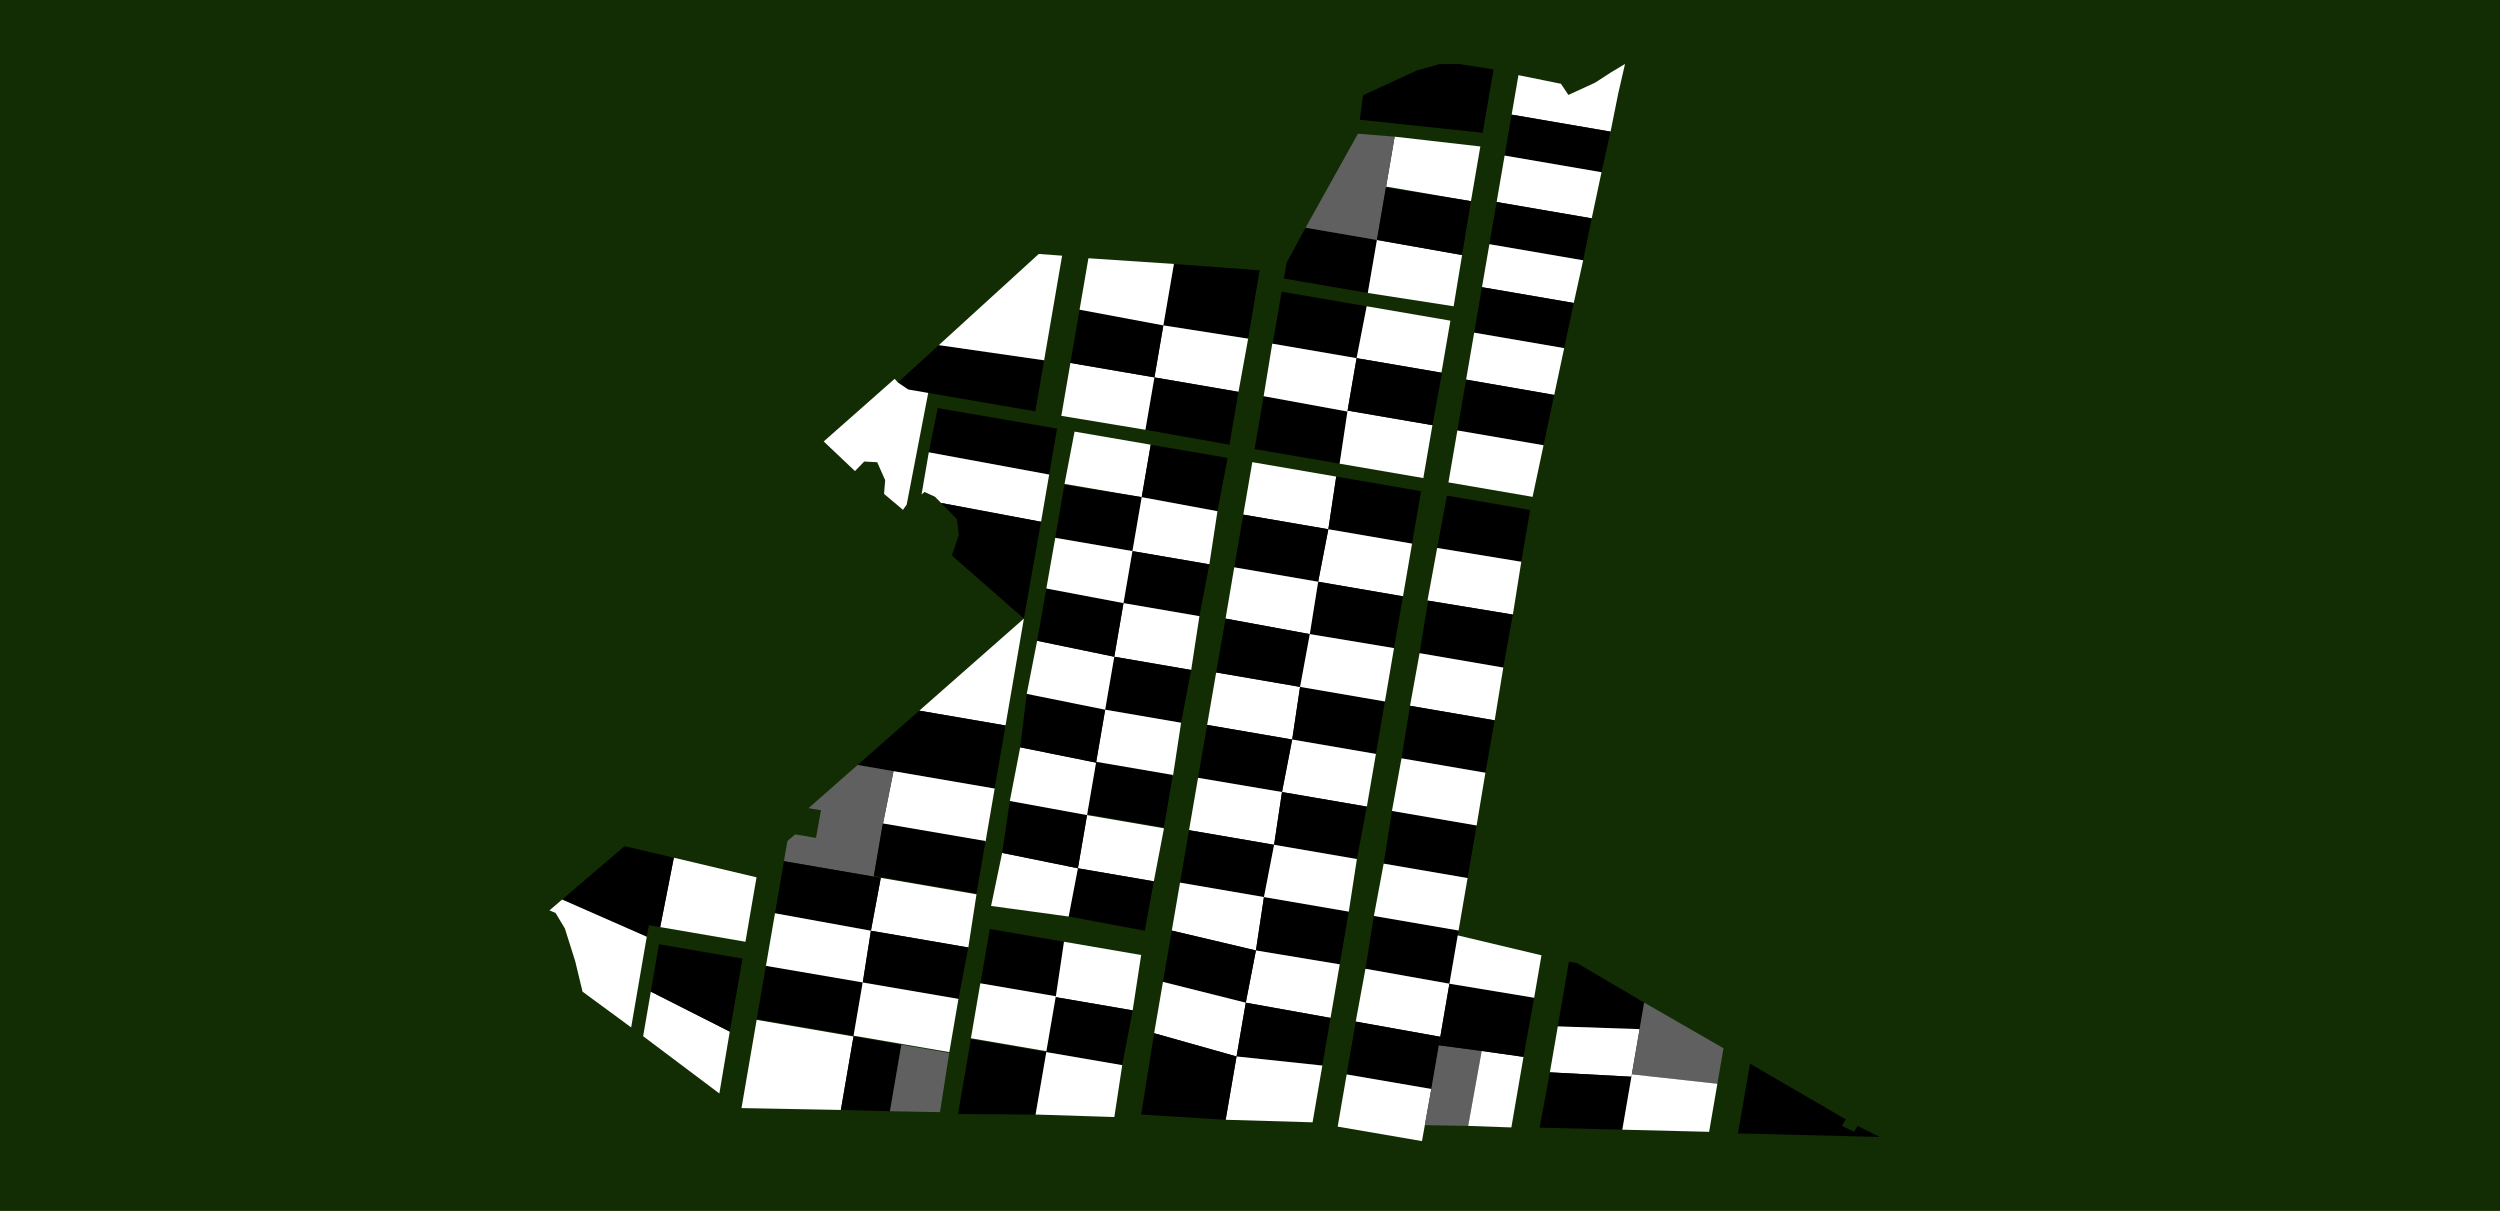 <?xml version="1.0" encoding="utf-8"?>
<!-- Generator: Adobe Illustrator 25.0.0, SVG Export Plug-In . SVG Version: 6.00 Build 0)  -->
<svg version="1.1" id="Слой_1" xmlns="http://www.w3.org/2000/svg" xmlns:xlink="http://www.w3.org/1999/xlink" x="0px" y="0px"
	 viewBox="0 0 1920 930" style="enable-background:new 0 0 1920 930;" xml:space="preserve">
<style type="text/css">
	.st0{fill:#122D04;}
	.st1{fill:#FFFFFF;}
	.st2{fill:#606060;}
</style>
<rect class="st0" width="1920" height="930"/>
<polygon class="st1" points="1166.163,57.732 1160.953,88.038 1236.909,101.096 1242.786,71.879 
	1248.021,49.095 1237.558,55.392 1225.006,63.503 1204.529,72.918 1198.797,64.33 "/>
<polygon points="1160.953,88.038 1236.909,101.096 1229.962,132.276 1155.547,119.483 "/>
<polygon class="st1" points="1155.547,119.483 1229.962,132.276 1222.441,167.7 1149.416,155.146 
	"/>
<polygon points="1222.441,167.7 1215.871,199.92 1143.847,187.538 1149.416,155.146 "/>
<polygon class="st1" points="1215.871,199.92 1208.644,232.681 1138.169,220.566 1143.847,187.538 "/>
<polygon points="1208.644,232.681 1138.169,220.566 1132.166,255.486 1201.28,267.368 "/>
<polygon class="st1" points="1201.28,267.368 1132.166,255.486 1125.967,291.546 1193.65,303.303 
	"/>
<polygon points="1193.65,303.303 1125.967,291.546 1119.256,330.58 1185.443,341.958 "/>
<polygon class="st1" points="1119.256,330.58 1112.398,370.476 1177.028,381.587 1185.443,341.958 
	"/>
<polygon points="1111.242,380.645 1103.742,420.825 1168.35,431.439 1175.192,391.639 "/>
<polygon class="st1" points="1103.742,420.825 1168.35,431.439 1161.89,471.996 1096.304,461.215 
	"/>
<polygon points="1096.784,461.297 1161.89,471.996 1154.526,512.694 1090.243,501.643 "/>
<polygon class="st1" points="1090.243,501.643 1082.902,542.049 1147.925,553.227 1154.526,512.694 
	"/>
<polygon points="1082.902,542.049 1076.36,582.394 1140.784,593.47 1147.925,553.227 "/>
<polygon points="1069.019,622.8 1062.653,663.275 1127.101,674.354 1134.042,633.978 "/>
<polygon points="1120.177,714.634 1055.153,703.455 1048.675,744.009 1113.153,755.489 "/>
<polygon class="st1" points="1113.153,755.489 1048.675,744.009 1041.205,784.59 1106.146,796.248 
	"/>
<polygon points="1106.146,796.248 1041.205,784.59 1034.231,825.158 1099.254,836.336 "/>
<polygon class="st1" points="1034.231,825.158 1027.339,865.246 1092.074,876.375 1099.254,836.336 "/>
<polygon class="st2" points="1094.273,864.115 1127.554,864.701 1137.942,807.145 1105.025,802.77 
	1099.254,836.336 "/>
<polygon class="st1" points="1137.942,807.145 1127.554,864.701 1160.728,865.863 1170.043,811.677 
	"/>
<polygon points="1113.153,755.489 1178.242,766.284 1170.043,811.677 1137.942,807.145 
	1105.025,802.77 1106.146,796.248 "/>
<polygon class="st1" points="1113.153,755.489 1119.534,718.374 1183.848,733.677 
	1178.242,766.284 "/>
<polygon points="1196.384,788.262 1259.213,790.374 1262.719,769.979 1211.104,739.609 
	1204.93,738.548 "/>
<polygon class="st1" points="1259.213,790.374 1196.384,788.262 1190.316,823.555 
	1252.932,826.914 "/>
<polygon points="1252.932,826.914 1190.316,823.555 1182.42,866.037 1245.937,867.598 "/>
<polygon class="st2" points="1262.719,769.979 1259.213,790.374 1253.245,825.092 1318.944,832.338 
	1323.635,805.051 "/>
<polygon class="st1" points="1318.944,832.338 1253.245,825.092 1252.932,826.914 1245.937,867.598 
	1312.601,869.236 "/>
<polygon points="1343.996,816.891 1334.787,870.459 1443.64,873.177 1426.717,864.788 
	1423.887,869.189 1414.55,864.586 1417.529,859.654 "/>
<polygon points="1138.708,101.986 1147.074,53.325 1120.834,49.164 1105.472,49.25 
	1087.983,54.165 1046.803,73.153 1044.321,91.98 "/>
<polygon class="st1" points="1136.903,112.488 1071.103,104.966 1064.515,143.291 
	1129.682,154.494 "/>
<polygon points="1050.467,225.001 986.02,213.922 988.122,201.694 1002.689,174.873 
	1057.466,184.29 "/>
<polygon class="st2" points="1071.103,104.966 1064.391,144.01 1057.466,184.29 1002.689,174.873 
	1042.908,102.697 "/>
<polygon points="984.289,223.992 1049.599,235.22 1041.861,275.063 977.413,263.984 "/>
<polygon class="st1" points="1049.599,235.22 1041.861,275.063 1107.028,286.266 1113.903,246.274 
	"/>
<polygon points="970.489,304.264 963.506,344.879 1028.817,356.107 1034.813,316.062 "/>
<polygon class="st1" points="1028.817,356.107 1034.936,315.343 1100.103,326.546 
	1093.121,367.162 "/>
<polygon class="st1" points="961.775,354.949 954.85,395.229 1020.161,406.457 1026.223,366.029 
	"/>
<polygon points="1026.223,366.029 1020.161,406.457 1084.465,417.512 1091.39,377.232 "/>
<polygon class="st1" points="1084.465,417.512 1020.161,406.457 1012.34,446.78 1077.507,457.983 
	"/>
<polygon points="1012.34,446.78 947.893,435.7 954.85,395.229 1020.161,406.457 "/>
<polygon class="st1" points="934.01,516.452 927.086,556.732 992.396,567.96 998.458,527.531 "/>
<polygon points="992.396,567.96 998.458,527.531 1063.625,538.735 1056.7,579.014 "/>
<polygon class="st1" points="1056.7,579.014 992.396,567.96 984.576,608.283 1049.742,619.486 
	"/>
<polygon points="927.086,556.732 920.099,597.373 984.576,608.283 992.396,567.96 "/>
<polygon class="st1" points="920.099,597.373 913.187,637.579 978.497,648.807 984.576,608.283 "/>
<polygon points="1049.742,619.486 984.576,608.283 978.497,648.807 1042.082,659.738 "/>
<polygon points="970.71,688.938 906.262,677.859 913.187,637.579 978.497,648.807 "/>
<polygon class="st1" points="906.262,677.859 899.931,714.686 964.549,729.942 970.71,688.938 "/>
<polygon points="964.549,729.942 970.71,688.938 1035.877,700.141 1028.919,740.613 "/>
<polygon class="st1" points="964.549,729.942 956.761,770.073 1021.846,781.756 1028.919,740.613 
	"/>
<polygon points="893.154,754.103 899.931,714.686 964.549,729.942 956.761,770.073 "/>
<polygon class="st1" points="893.154,754.103 886.378,793.519 949.663,811.36 956.761,770.073 "/>
<polygon points="949.663,811.36 1015.556,818.344 1021.846,781.756 956.761,770.073 "/>
<polygon class="st1" points="1015.556,818.344 949.663,811.36 941.304,859.984 1008.062,861.932 
	"/>
<polygon points="901.57,202.731 893.461,249.897 958.579,260.104 967.406,207.611 "/>
<polygon class="st1" points="958.579,260.104 893.461,249.897 886.594,289.841 951.164,300.941 "/>
<polygon points="951.164,300.941 886.594,289.841 879.678,330.073 944.181,341.557 "/>
<polygon class="st1" points="879.678,330.073 815.094,319.365 822.077,278.749 886.594,289.841 "/>
<polygon points="822.077,278.749 829.109,237.846 893.461,249.897 886.594,289.841 "/>
<polygon class="st1" points="829.109,237.846 893.461,249.897 901.57,202.731 835.901,198.334 "/>
<polygon points="801.89,276.711 720.999,265.057 689.56,293.735 697.516,299.151 
	712.86,301.789 795.146,315.935 "/>
<polygon class="st1" points="801.89,276.711 815.702,196.365 797.763,195.035 720.999,265.057 "/>
<polygon class="st1" points="689.56,293.735 697.516,299.151 712.86,301.789 696.345,387.519 
	693.477,391.567 678.968,379.327 679.81,368.779 673.698,354.991 663.717,354.46 
	656.624,361.793 632.6,339.039 687.079,290.939 "/>
<polygon points="720.144,313.409 811.829,329.171 805.761,364.464 713.316,347.386 "/>
<polygon class="st1" points="713.316,347.386 707.754,379.738 710.057,377.83 718.082,381.513 
	722.763,386.292 799.529,400.716 805.761,364.464 "/>
<polygon points="799.529,400.716 722.763,386.292 734.907,398.69 736.381,410.792 
	731.04,426.677 786.351,475.071 "/>
<polygon class="st1" points="786.351,475.071 706.019,545.782 772.238,557.166 "/>
<polygon points="772.238,557.166 706.019,545.782 658.606,587.516 763.908,605.619 "/>
<polygon class="st1" points="763.908,605.619 756.872,646.548 678.038,632.996 686.226,592.265 "/>
<polygon class="st2" points="678.038,632.996 686.226,592.265 658.606,587.516 620.94,620.671 
	630.515,622.258 626.663,643.516 610.743,640.779 604.734,645.868 602.063,661.404 
	671.114,673.275 "/>
<polygon class="st1" points="749.947,686.828 743.667,727.663 668.862,714.803 676.436,674.19 "/>
<polygon points="668.862,714.803 676.436,674.19 671.114,673.275 602.063,661.404 
	595.187,701.397 "/>
<polygon class="st1" points="595.187,701.397 668.862,714.803 662.513,755.182 588.139,742.396 "/>
<polygon points="662.513,755.182 668.862,714.803 743.667,727.663 736.023,767.819 "/>
<polygon class="st1" points="655.489,796.037 645.794,852.429 569.467,851.007 581.115,783.251 "/>
<polygon points="645.794,852.429 655.489,796.037 692.244,802.356 683.465,853.425 "/>
<polygon class="st2" points="692.244,802.356 683.465,853.425 721.929,854.113 729,808.674 "/>
<polygon class="st1" points="883.757,341.536 876.832,381.816 817.563,371.627 825.255,331.479 "/>
<polygon points="876.832,381.816 883.757,341.536 942.834,351.693 935.01,392.608 "/>
<polygon points="876.832,381.816 817.431,372.394 810.441,413.058 869.71,423.247 "/>
<polygon class="st1" points="869.71,423.247 876.832,381.816 935.01,392.608 928.787,433.403 "/>
<polygon points="928.787,433.403 869.71,423.247 862.843,463.191 921.152,473.215 "/>
<polygon class="st1" points="921.152,473.215 862.843,463.191 855.761,504.382 914.838,514.538 "/>
<polygon points="914.838,514.538 855.761,504.382 848.771,545.045 907.08,555.07 "/>
<polygon class="st1" points="907.08,555.07 848.771,545.045 841.78,585.709 900.857,595.865 "/>
<polygon class="st1" points="827.832,666.844 834.855,625.989 893.932,636.145 886.141,676.868 "/>
<polygon points="760.178,713.469 752.89,755.859 810.817,765.817 817.145,723.263 "/>
<polygon class="st1" points="810.817,765.817 817.145,723.263 876.414,733.452 869.894,775.973 "/>
<polygon points="869.894,775.973 810.817,765.817 803.562,808.015 861.872,818.039 "/>
<polygon points="745.636,798.057 735.743,855.599 795.318,855.967 803.562,808.015 "/>
<polygon class="st1" points="861.872,818.039 803.562,808.015 795.318,855.967 855.813,857.876 "/>
<polygon class="st1" points="560.456,792.288 499.828,761.575 493.942,795.812 552.468,839.8 "/>
<polygon points="560.456,792.288 499.828,761.575 506.085,725.179 570.276,736.214 "/>
<polygon class="st1" points="572.502,723.267 507.016,712.009 517.511,658.712 581.009,673.781 "/>
<polygon points="507.016,712.009 517.511,658.712 479.64,649.837 431.712,690.848 
	496.707,719.42 498.384,710.525 "/>
<polygon class="st1" points="496.707,719.42 484.737,789.046 447.394,761.595 441.778,738.265 
	433.819,713.052 426.681,701.161 421.988,699.169 431.712,690.848 "/>
<polygon points="941.304,859.984 949.663,811.36 886.378,793.519 876.414,855.967 "/>
<rect x="756.818" y="752.549" transform="matrix(0.169 -0.986 0.986 0.169 -124.26 1416.429)" class="st1" width="42.817" height="58.776"/>
<polygon points="827.832,666.844 820.731,703.9 879.213,714.803 886.141,676.868 "/>
<polygon class="st1" points="820.731,703.9 761.146,695.785 769.653,655.025 827.832,666.844 "/>
<polygon points="834.855,625.989 775.541,615.151 769.653,655.025 827.832,666.844 "/>
<rect x="847.421" y="580.955" transform="matrix(0.169 -0.986 0.986 0.169 118.721 1362.726)" width="40.871" height="59.944"/>
<polygon class="st1" points="834.855,625.989 775.541,615.151 783.516,573.948 841.78,585.709 "/>
<polygon points="848.771,545.045 788.537,532.893 783.516,573.948 841.78,585.709 "/>
<polygon class="st1" points="848.771,545.045 788.537,532.893 796.511,492.133 855.761,504.382 "/>
<polygon points="862.843,463.191 803.6,451.964 796.511,492.133 855.761,504.382 "/>
<polygon class="st1" points="869.71,423.247 810.441,413.058 803.6,451.964 862.843,463.191 "/>
<polygon points="1077.507,457.983 1012.34,446.78 1005.923,486.996 1070.607,497.745 "/>
<polygon class="st1" points="1005.923,486.996 941.238,475.071 947.893,435.7 1012.34,446.78 
	"/>
<polygon points="1005.923,486.996 998.458,527.531 934.01,516.452 941.238,475.071 "/>
<polygon class="st1" points="1070.607,497.745 1005.923,486.996 998.458,527.531 1063.625,538.735 
	"/>
<polygon class="st1" points="978.497,648.807 970.71,688.938 1035.877,700.141 1042.082,659.738 
	"/>
<polygon class="st1" points="1120.177,714.634 1055.153,703.455 1062.653,663.275 1127.101,674.354 
	"/>
<polygon class="st1" points="1140.784,593.47 1076.36,582.394 1069.019,622.8 
	1134.042,633.978 "/>
<polygon class="st1" points="1057.466,184.29 1050.467,225.001 1116.388,235.22 1122.886,195.886 
	"/>
<polygon points="1129.682,154.494 1064.391,144.01 1057.466,184.29 1122.886,195.886 "/>
<rect x="693.557" y="619.917" transform="matrix(0.169 -0.986 0.986 0.169 -57.35 1251.773)" width="40.871" height="79.99"/>
<rect x="601.087" y="731.484" transform="matrix(0.169 -0.986 0.986 0.169 -241.635 1251.713)" width="41.455" height="75.465"/>
<rect x="675.029" y="744.633" transform="matrix(0.169 -0.986 0.986 0.169 -192.748 1335.144)" class="st1" width="41.455" height="74.589"/>
<polygon class="st1" points="970.489,304.264 977.097,263.93 1041.861,275.063 1034.813,316.062 
	"/>
<polygon points="1041.861,275.063 1034.936,315.343 1100.103,326.546 1107.49,286.266 "/>
</svg>
